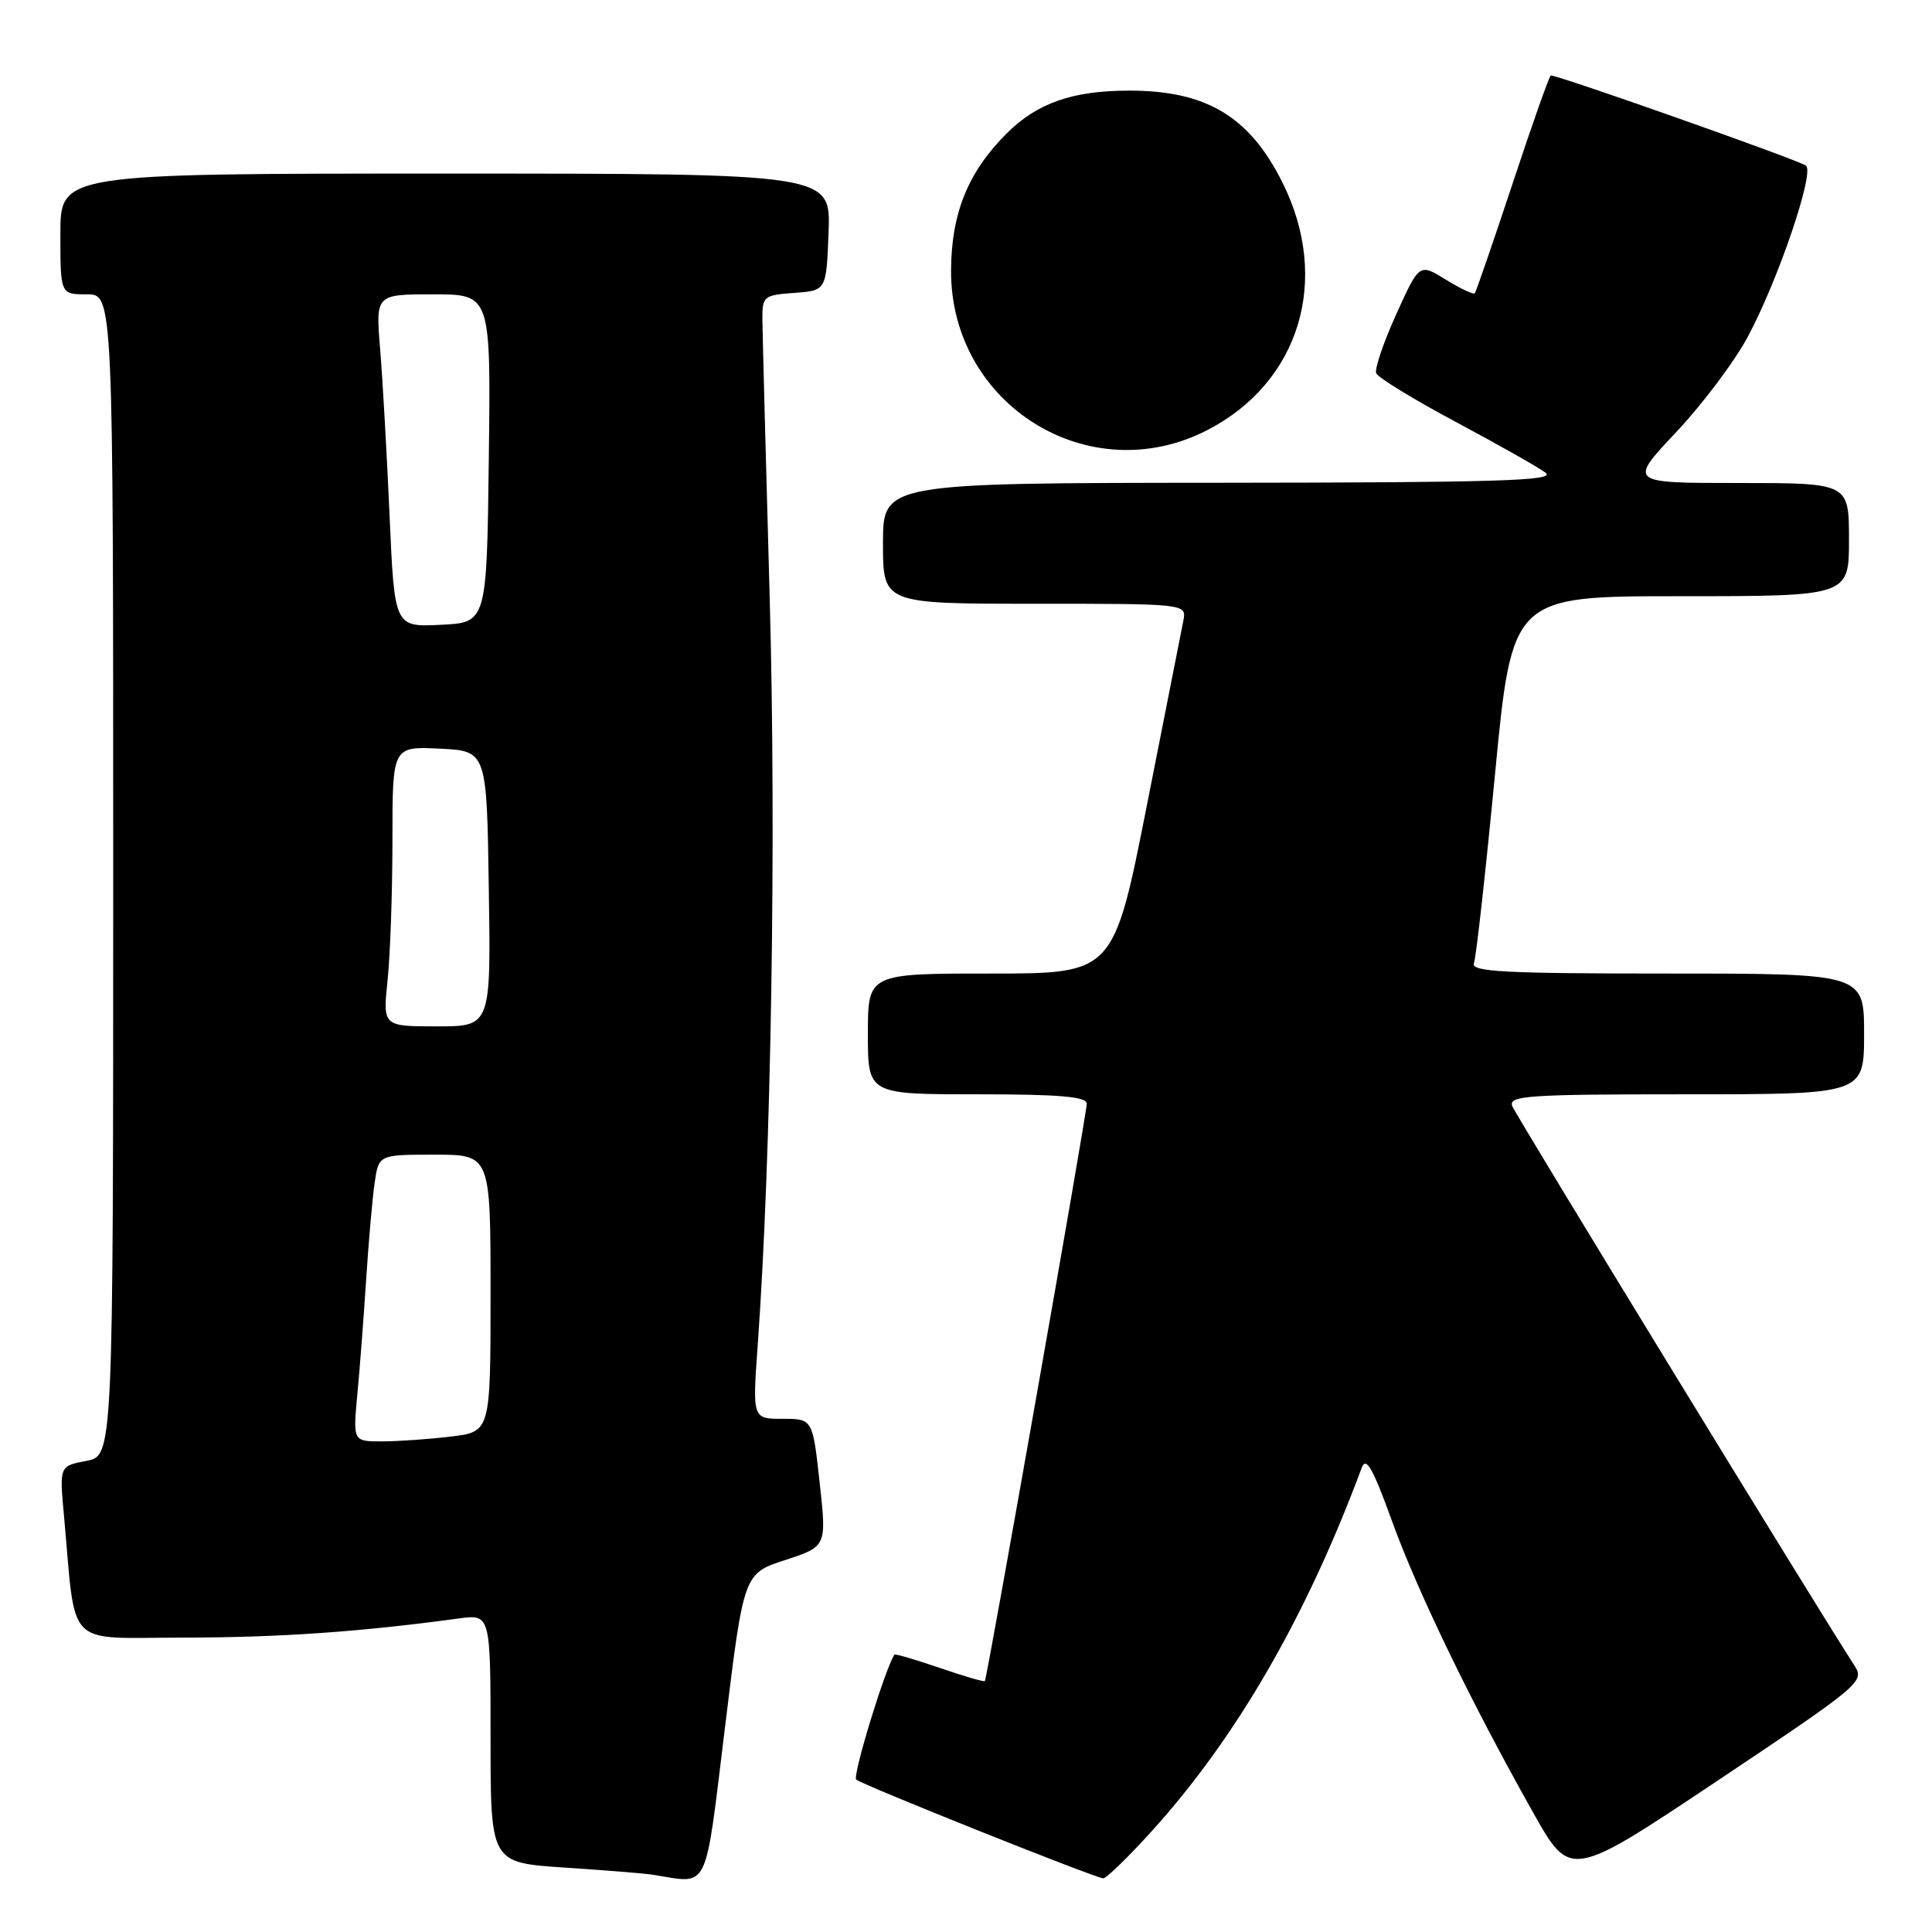 <?xml version="1.0" encoding="UTF-8" standalone="no"?>
<!DOCTYPE svg PUBLIC "-//W3C//DTD SVG 1.1//EN" "http://www.w3.org/Graphics/SVG/1.1/DTD/svg11.dtd" >
<svg xmlns="http://www.w3.org/2000/svg" xmlns:xlink="http://www.w3.org/1999/xlink" version="1.1" viewBox="0 0 256 256">
 <g >
 <path fill="currentColor"
d=" M 96.08 228.75 C 98.55 208.50 98.55 208.50 104.05 206.71 C 109.54 204.91 109.54 204.91 108.61 196.46 C 107.68 188.00 107.68 188.00 103.69 188.00 C 99.70 188.00 99.70 188.00 100.40 178.25 C 102.20 153.15 102.87 111.03 101.99 79.30 C 101.47 60.71 101.04 44.06 101.02 42.31 C 101.00 39.26 101.20 39.10 105.25 38.81 C 109.50 38.50 109.50 38.50 109.79 30.75 C 110.08 23.00 110.08 23.00 59.04 23.00 C 8.00 23.00 8.00 23.00 8.00 31.00 C 8.00 39.00 8.00 39.00 11.50 39.00 C 15.00 39.00 15.00 39.00 15.00 115.95 C 15.00 192.91 15.00 192.91 11.43 193.58 C 7.87 194.25 7.87 194.25 8.48 200.87 C 10.11 218.71 8.43 217.00 24.34 216.99 C 36.97 216.98 47.68 216.24 60.75 214.46 C 65.00 213.88 65.00 213.88 65.00 230.35 C 65.00 246.81 65.00 246.81 74.75 247.46 C 80.11 247.81 85.40 248.24 86.50 248.41 C 94.09 249.60 93.33 251.17 96.08 228.75 Z  M 152.51 242.75 C 163.79 230.32 173.08 214.27 180.43 194.50 C 181.01 192.94 181.89 194.50 184.43 201.50 C 187.85 210.96 194.93 225.58 203.18 240.23 C 208.10 248.96 208.10 248.96 227.63 235.92 C 246.58 223.25 247.11 222.81 245.72 220.69 C 240.99 213.42 200.87 147.84 200.38 146.56 C 199.85 145.18 202.44 145.00 223.39 145.00 C 247.00 145.00 247.00 145.00 247.00 137.00 C 247.00 129.00 247.00 129.00 220.89 129.00 C 199.40 129.00 194.88 128.76 195.30 127.65 C 195.59 126.91 196.84 115.66 198.09 102.65 C 200.36 79.00 200.36 79.00 222.68 79.00 C 245.00 79.00 245.00 79.00 245.00 71.50 C 245.00 64.00 245.00 64.00 230.38 64.00 C 215.76 64.00 215.76 64.00 222.13 57.23 C 225.63 53.51 229.93 47.78 231.67 44.48 C 235.66 36.96 240.41 22.99 239.32 21.96 C 238.66 21.33 206.61 10.00 205.49 10.00 C 205.31 10.00 203.04 16.41 200.45 24.25 C 197.85 32.09 195.59 38.66 195.42 38.86 C 195.25 39.06 193.52 38.25 191.59 37.06 C 188.07 34.88 188.07 34.88 185.01 41.64 C 183.32 45.36 182.13 48.88 182.35 49.45 C 182.58 50.03 187.34 52.94 192.94 55.93 C 198.54 58.92 203.88 61.94 204.81 62.65 C 206.19 63.70 198.43 63.94 161.75 63.97 C 117.00 64.00 117.00 64.00 117.00 72.00 C 117.00 80.00 117.00 80.00 137.12 80.00 C 157.23 80.00 157.23 80.00 156.80 82.25 C 156.56 83.49 154.38 94.51 151.96 106.75 C 147.56 129.00 147.56 129.00 131.28 129.00 C 115.00 129.00 115.00 129.00 115.00 137.00 C 115.00 145.00 115.00 145.00 129.50 145.00 C 140.43 145.00 144.00 145.31 144.00 146.25 C 144.01 147.52 130.81 222.29 130.50 222.75 C 130.40 222.89 127.71 222.10 124.50 221.00 C 121.29 219.90 118.60 219.11 118.51 219.25 C 117.24 221.22 112.95 235.28 113.45 235.80 C 114.07 236.43 144.58 248.64 146.17 248.89 C 146.53 248.95 149.39 246.19 152.51 242.75 Z  M 159.98 56.99 C 172.23 50.67 176.36 37.05 169.93 24.18 C 165.56 15.43 159.83 11.99 149.60 12.01 C 142.10 12.01 137.41 13.66 133.37 17.70 C 128.26 22.81 126.05 28.27 126.02 35.86 C 125.96 53.64 144.32 65.06 159.98 56.99 Z  M 47.35 184.75 C 47.68 181.31 48.20 174.45 48.52 169.50 C 48.84 164.55 49.34 158.81 49.64 156.75 C 50.18 153.00 50.18 153.00 57.59 153.00 C 65.00 153.00 65.00 153.00 65.00 171.36 C 65.00 189.72 65.00 189.72 59.75 190.35 C 56.86 190.70 52.76 190.99 50.63 190.99 C 46.77 191.00 46.77 191.00 47.35 184.75 Z  M 51.36 129.85 C 51.71 126.47 52.00 118.13 52.00 111.31 C 52.00 98.90 52.00 98.90 58.25 99.20 C 64.50 99.50 64.50 99.50 64.77 117.75 C 65.05 136.00 65.05 136.00 57.88 136.00 C 50.72 136.00 50.72 136.00 51.36 129.85 Z  M 51.62 68.29 C 51.26 60.16 50.70 50.24 50.37 46.25 C 49.77 39.00 49.77 39.00 57.40 39.00 C 65.04 39.00 65.04 39.00 64.77 60.75 C 64.50 82.50 64.50 82.50 58.39 82.79 C 52.27 83.09 52.27 83.09 51.62 68.29 Z "/>
</g>
</svg>